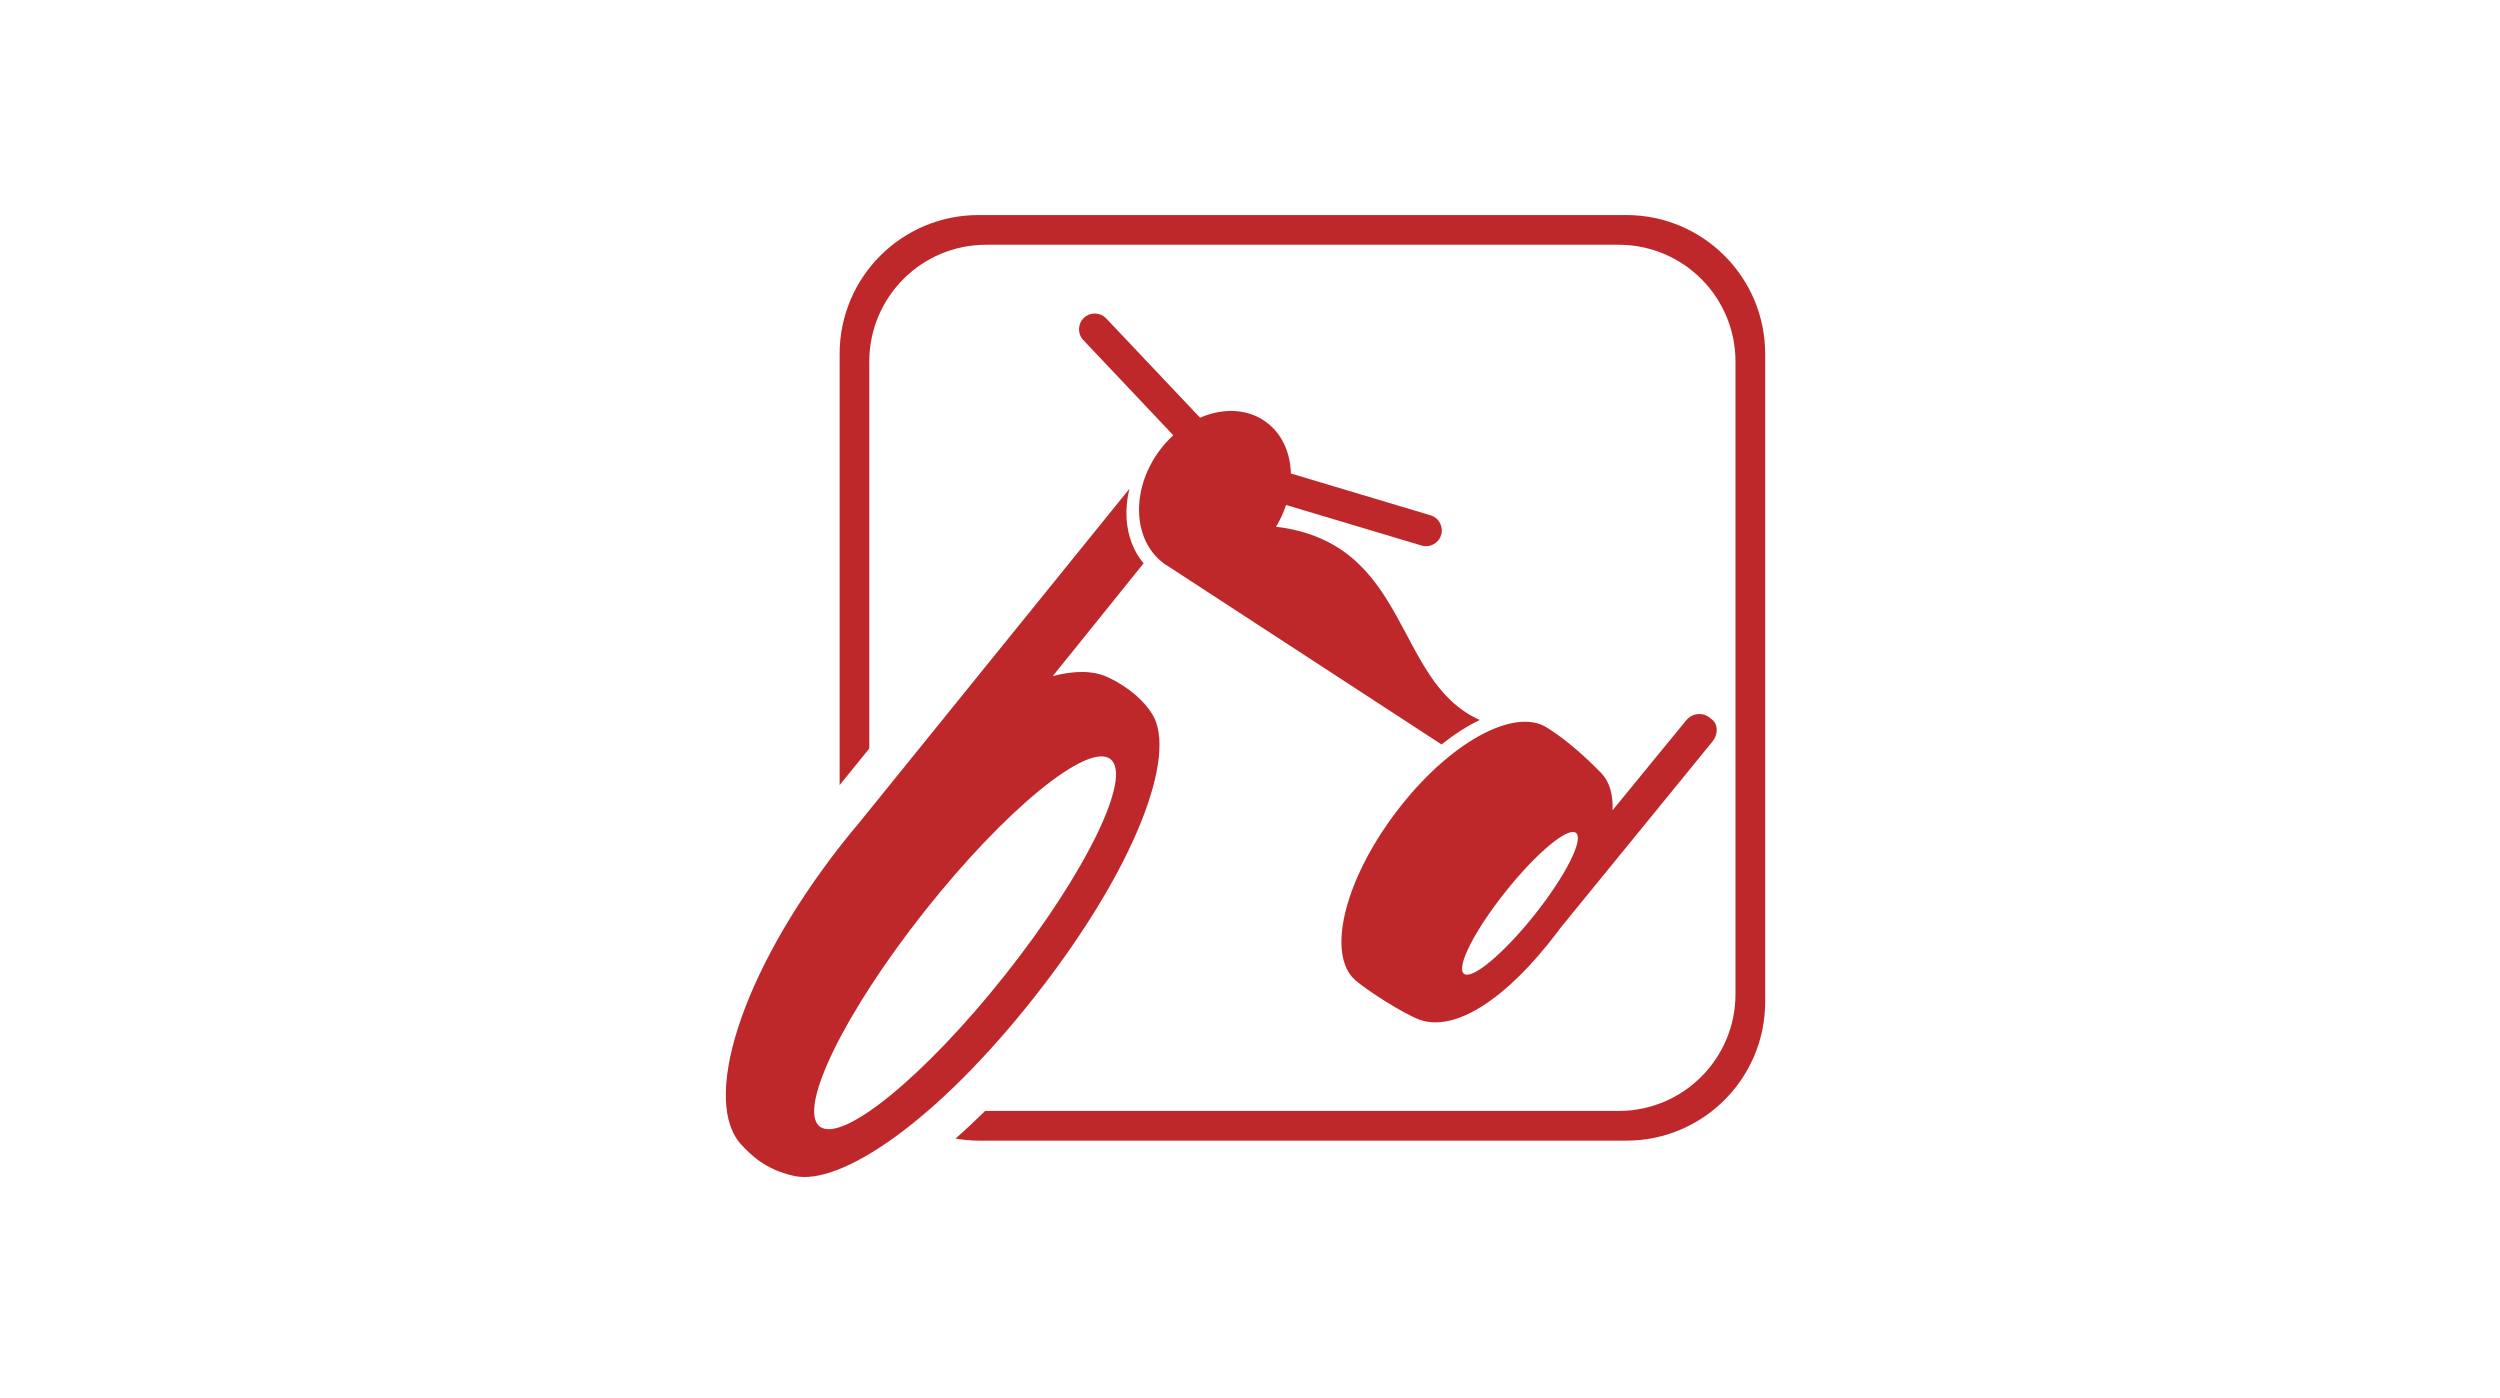 <svg width="93" height="52" viewBox="0 0 93 52" fill="none" xmlns="http://www.w3.org/2000/svg">
<rect width="93" height="52" fill="white"/>
<path fill-rule="evenodd" clip-rule="evenodd" d="M60.5 8H36.398C33.545 8 31.234 10.312 31.234 13.165V29.205L32.338 27.844V13.449C32.338 11.05 34.283 9.105 36.682 9.105H60.215C62.615 9.105 64.56 11.05 64.56 13.449V36.982C64.56 39.382 62.615 41.327 60.215 41.327H36.682C36.671 41.327 36.661 41.325 36.65 41.325C36.277 41.691 35.908 42.036 35.544 42.355C35.822 42.401 36.106 42.432 36.398 42.432H60.5C63.352 42.432 65.665 40.119 65.665 37.267V13.165C65.665 10.312 63.352 8 60.5 8Z" fill="#BF282B"/>
<path fill-rule="evenodd" clip-rule="evenodd" d="M37.398 36.258C34.408 40.031 31.317 42.558 30.49 41.903C29.663 41.249 31.416 37.66 34.404 33.887C37.393 30.114 40.485 27.586 41.311 28.241C42.138 28.895 40.385 32.484 37.398 36.258ZM41.23 25.201C40.687 24.942 39.979 24.934 39.161 25.153L42.542 20.956C42.169 20.514 41.949 19.94 41.908 19.287C41.887 18.922 41.925 18.549 42.015 18.182L31.989 30.572C31.75 30.854 31.512 31.146 31.276 31.447C27.513 36.254 26.074 41.022 27.601 42.608C27.887 42.907 28.447 43.518 29.567 43.75C31.278 44.105 34.839 41.74 38.552 36.999C42.264 32.257 43.794 28.085 42.87 26.576C42.582 26.102 42.033 25.583 41.23 25.201Z" fill="#BF282B"/>
<path fill-rule="evenodd" clip-rule="evenodd" d="M57.083 34.034C55.931 35.48 54.754 36.461 54.457 36.224C54.158 35.986 54.85 34.621 56.003 33.174C57.154 31.728 58.33 30.748 58.628 30.985C58.926 31.223 58.234 32.588 57.083 34.034ZM63.69 26.768C63.677 26.758 63.663 26.752 63.649 26.744C63.637 26.73 63.625 26.716 63.611 26.704C63.341 26.486 62.947 26.525 62.731 26.791L59.987 30.142C60.012 29.556 59.876 29.075 59.56 28.752C58.692 27.865 58.017 27.358 57.529 27.056C56.325 26.313 53.893 27.617 51.93 30.215C49.966 32.814 49.354 35.533 50.419 36.465C50.847 36.841 52.2 37.705 52.789 37.925C54.115 38.42 56.045 37.174 57.946 34.659C57.977 34.616 58.006 34.574 58.038 34.532L63.706 27.582C63.922 27.315 63.915 26.951 63.69 26.768Z" fill="#BF282B"/>
<path fill-rule="evenodd" clip-rule="evenodd" d="M43.47 21.074L53.624 27.693C54.104 27.313 54.583 27.005 55.047 26.783C51.818 25.346 52.49 20.204 47.468 19.595C47.628 19.332 47.751 19.059 47.842 18.785L52.88 20.293C53.19 20.387 53.517 20.211 53.611 19.901C53.704 19.591 53.528 19.264 53.218 19.17L48.055 17.624C48.043 17.621 48.032 17.62 48.022 17.618C48.001 16.824 47.681 16.11 47.069 15.678C46.38 15.192 45.479 15.175 44.643 15.539L41.153 11.847C40.93 11.612 40.559 11.6 40.324 11.822C40.088 12.044 40.076 12.415 40.299 12.651L43.647 16.192C43.441 16.381 43.248 16.595 43.077 16.838C42.07 18.268 42.155 20.069 43.247 20.922C43.252 20.927 43.257 20.933 43.262 20.937L43.288 20.955C43.302 20.965 43.314 20.977 43.328 20.986C43.373 21.018 43.422 21.046 43.47 21.074Z" fill="#BF282B"/>
</svg>
